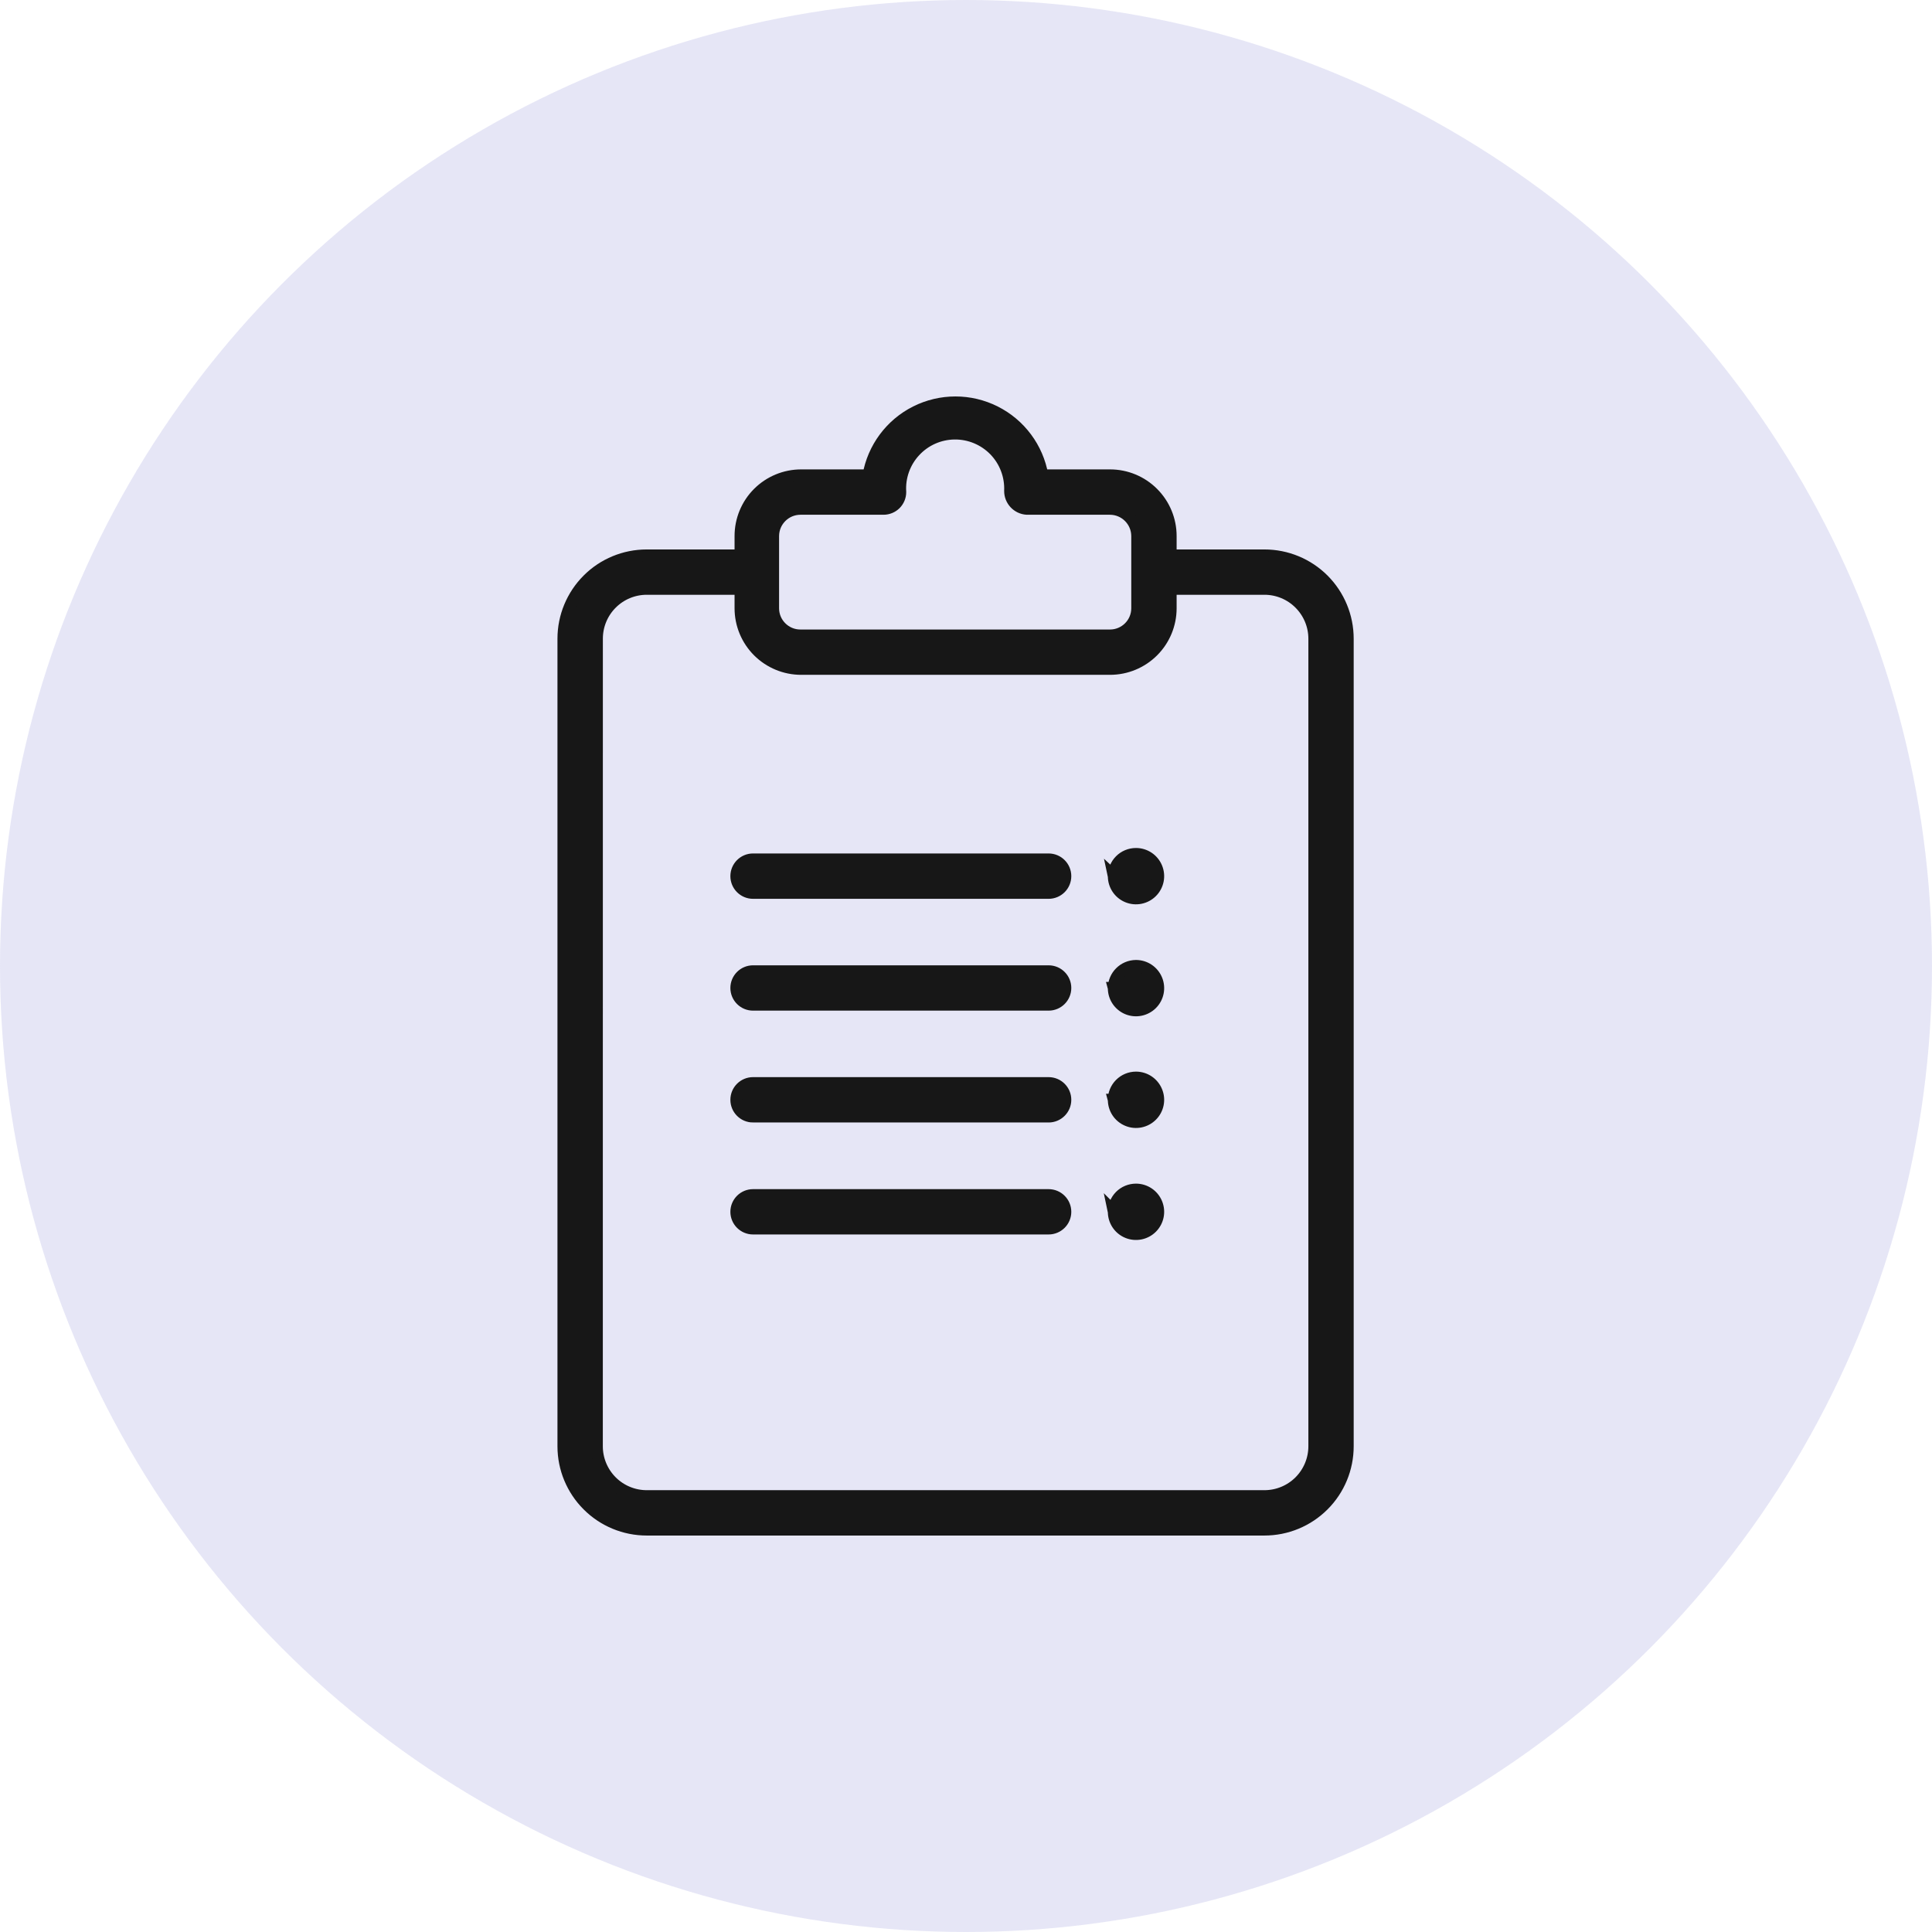 <svg width="48" height="48" viewBox="0 0 48 48" fill="none" xmlns="http://www.w3.org/2000/svg">
<circle opacity="0.2" cx="24" cy="24" r="24" fill="#8486D2"/>
<path d="M16.068 13.801H18.4V13.317C18.4 12.918 18.558 12.535 18.84 12.253C19.123 11.97 19.506 11.812 19.905 11.812H21.579C21.699 11.13 22.134 10.544 22.753 10.233C23.373 9.922 24.102 9.922 24.721 10.233C25.34 10.544 25.776 11.13 25.895 11.812H27.578C27.977 11.812 28.36 11.97 28.642 12.253C28.924 12.535 29.083 12.918 29.083 13.317V13.801H31.415C31.963 13.801 32.489 14.018 32.877 14.406C33.264 14.794 33.482 15.32 33.482 15.868V35.933C33.482 36.481 33.264 37.007 32.877 37.394C32.489 37.782 31.963 38 31.415 38H16.067C15.519 38 14.993 37.782 14.606 37.394C14.218 37.007 14 36.481 14 35.933V15.868C14 15.32 14.218 14.794 14.606 14.406C14.993 14.018 15.519 13.801 16.067 13.801H16.068ZM28.256 13.317C28.254 12.944 27.952 12.641 27.578 12.639H25.511C25.278 12.624 25.097 12.43 25.098 12.197C25.114 11.821 24.975 11.455 24.714 11.185C24.452 10.916 24.092 10.765 23.716 10.769C23.34 10.773 22.982 10.931 22.727 11.207C22.471 11.482 22.34 11.851 22.365 12.226C22.365 12.335 22.321 12.44 22.244 12.518C22.166 12.595 22.061 12.639 21.951 12.639H19.884C19.51 12.641 19.208 12.944 19.206 13.317V15.116C19.208 15.488 19.511 15.79 19.884 15.79H27.578C27.951 15.79 28.254 15.488 28.256 15.116L28.256 13.317ZM14.827 35.933C14.827 36.261 14.958 36.577 15.191 36.81C15.423 37.042 15.739 37.173 16.067 37.173H31.415C31.744 37.173 32.06 37.042 32.292 36.81C32.525 36.577 32.656 36.261 32.656 35.933V15.868C32.656 15.539 32.525 15.224 32.292 14.991C32.06 14.758 31.744 14.627 31.415 14.627H29.083V15.115C29.082 15.514 28.923 15.896 28.641 16.177C28.359 16.458 27.977 16.616 27.578 16.616H19.904C19.506 16.616 19.124 16.458 18.842 16.177C18.56 15.896 18.401 15.514 18.4 15.115V14.627H16.068C15.739 14.627 15.423 14.758 15.191 14.991C14.958 15.224 14.828 15.539 14.828 15.868L14.827 35.933ZM18.709 22.181H26.052C26.281 22.181 26.466 21.996 26.466 21.768C26.466 21.539 26.281 21.354 26.052 21.354H18.709C18.481 21.354 18.296 21.539 18.296 21.768C18.296 21.996 18.481 22.181 18.709 22.181ZM27.673 21.767L27.674 21.768C27.674 21.99 27.807 22.191 28.013 22.276C28.218 22.361 28.455 22.314 28.612 22.157C28.77 21.999 28.817 21.763 28.731 21.557C28.646 21.352 28.446 21.218 28.223 21.218C28.077 21.218 27.936 21.276 27.833 21.38C27.73 21.484 27.672 21.625 27.674 21.772L27.673 21.767ZM18.709 24.959L26.052 24.959C26.281 24.959 26.466 24.774 26.466 24.546C26.466 24.318 26.281 24.133 26.052 24.133H18.709C18.481 24.133 18.296 24.318 18.296 24.546C18.296 24.774 18.481 24.959 18.709 24.959V24.959ZM27.673 24.546L27.674 24.546C27.672 24.769 27.805 24.97 28.01 25.057C28.215 25.143 28.453 25.097 28.611 24.94C28.769 24.784 28.817 24.547 28.732 24.341C28.647 24.135 28.446 24 28.223 24C27.92 24.003 27.676 24.247 27.674 24.55L27.673 24.546ZM18.709 27.737L26.052 27.738C26.281 27.738 26.466 27.553 26.466 27.324C26.466 27.096 26.281 26.911 26.052 26.911H18.709C18.481 26.911 18.296 27.096 18.296 27.324C18.296 27.553 18.481 27.738 18.709 27.738V27.737ZM27.673 27.324L27.674 27.324C27.674 27.547 27.807 27.747 28.013 27.832C28.218 27.918 28.455 27.87 28.612 27.713C28.77 27.556 28.817 27.319 28.731 27.114C28.646 26.908 28.446 26.774 28.223 26.774C28.077 26.774 27.936 26.833 27.833 26.937C27.73 27.041 27.672 27.182 27.674 27.328L27.673 27.324ZM18.709 30.52L26.052 30.52C26.281 30.52 26.466 30.335 26.466 30.107C26.466 29.879 26.281 29.694 26.052 29.694H18.709C18.481 29.694 18.296 29.879 18.296 30.107C18.296 30.335 18.481 30.52 18.709 30.52V30.52ZM27.673 30.106L27.674 30.107C27.674 30.329 27.807 30.53 28.013 30.615C28.218 30.7 28.455 30.653 28.612 30.496C28.77 30.338 28.817 30.102 28.731 29.896C28.646 29.691 28.446 29.557 28.223 29.557C28.077 29.557 27.936 29.615 27.833 29.719C27.73 29.824 27.672 29.964 27.674 30.111L27.673 30.106Z" fill="#171717" stroke="#171717" stroke-width="0.3"/>
</svg>
